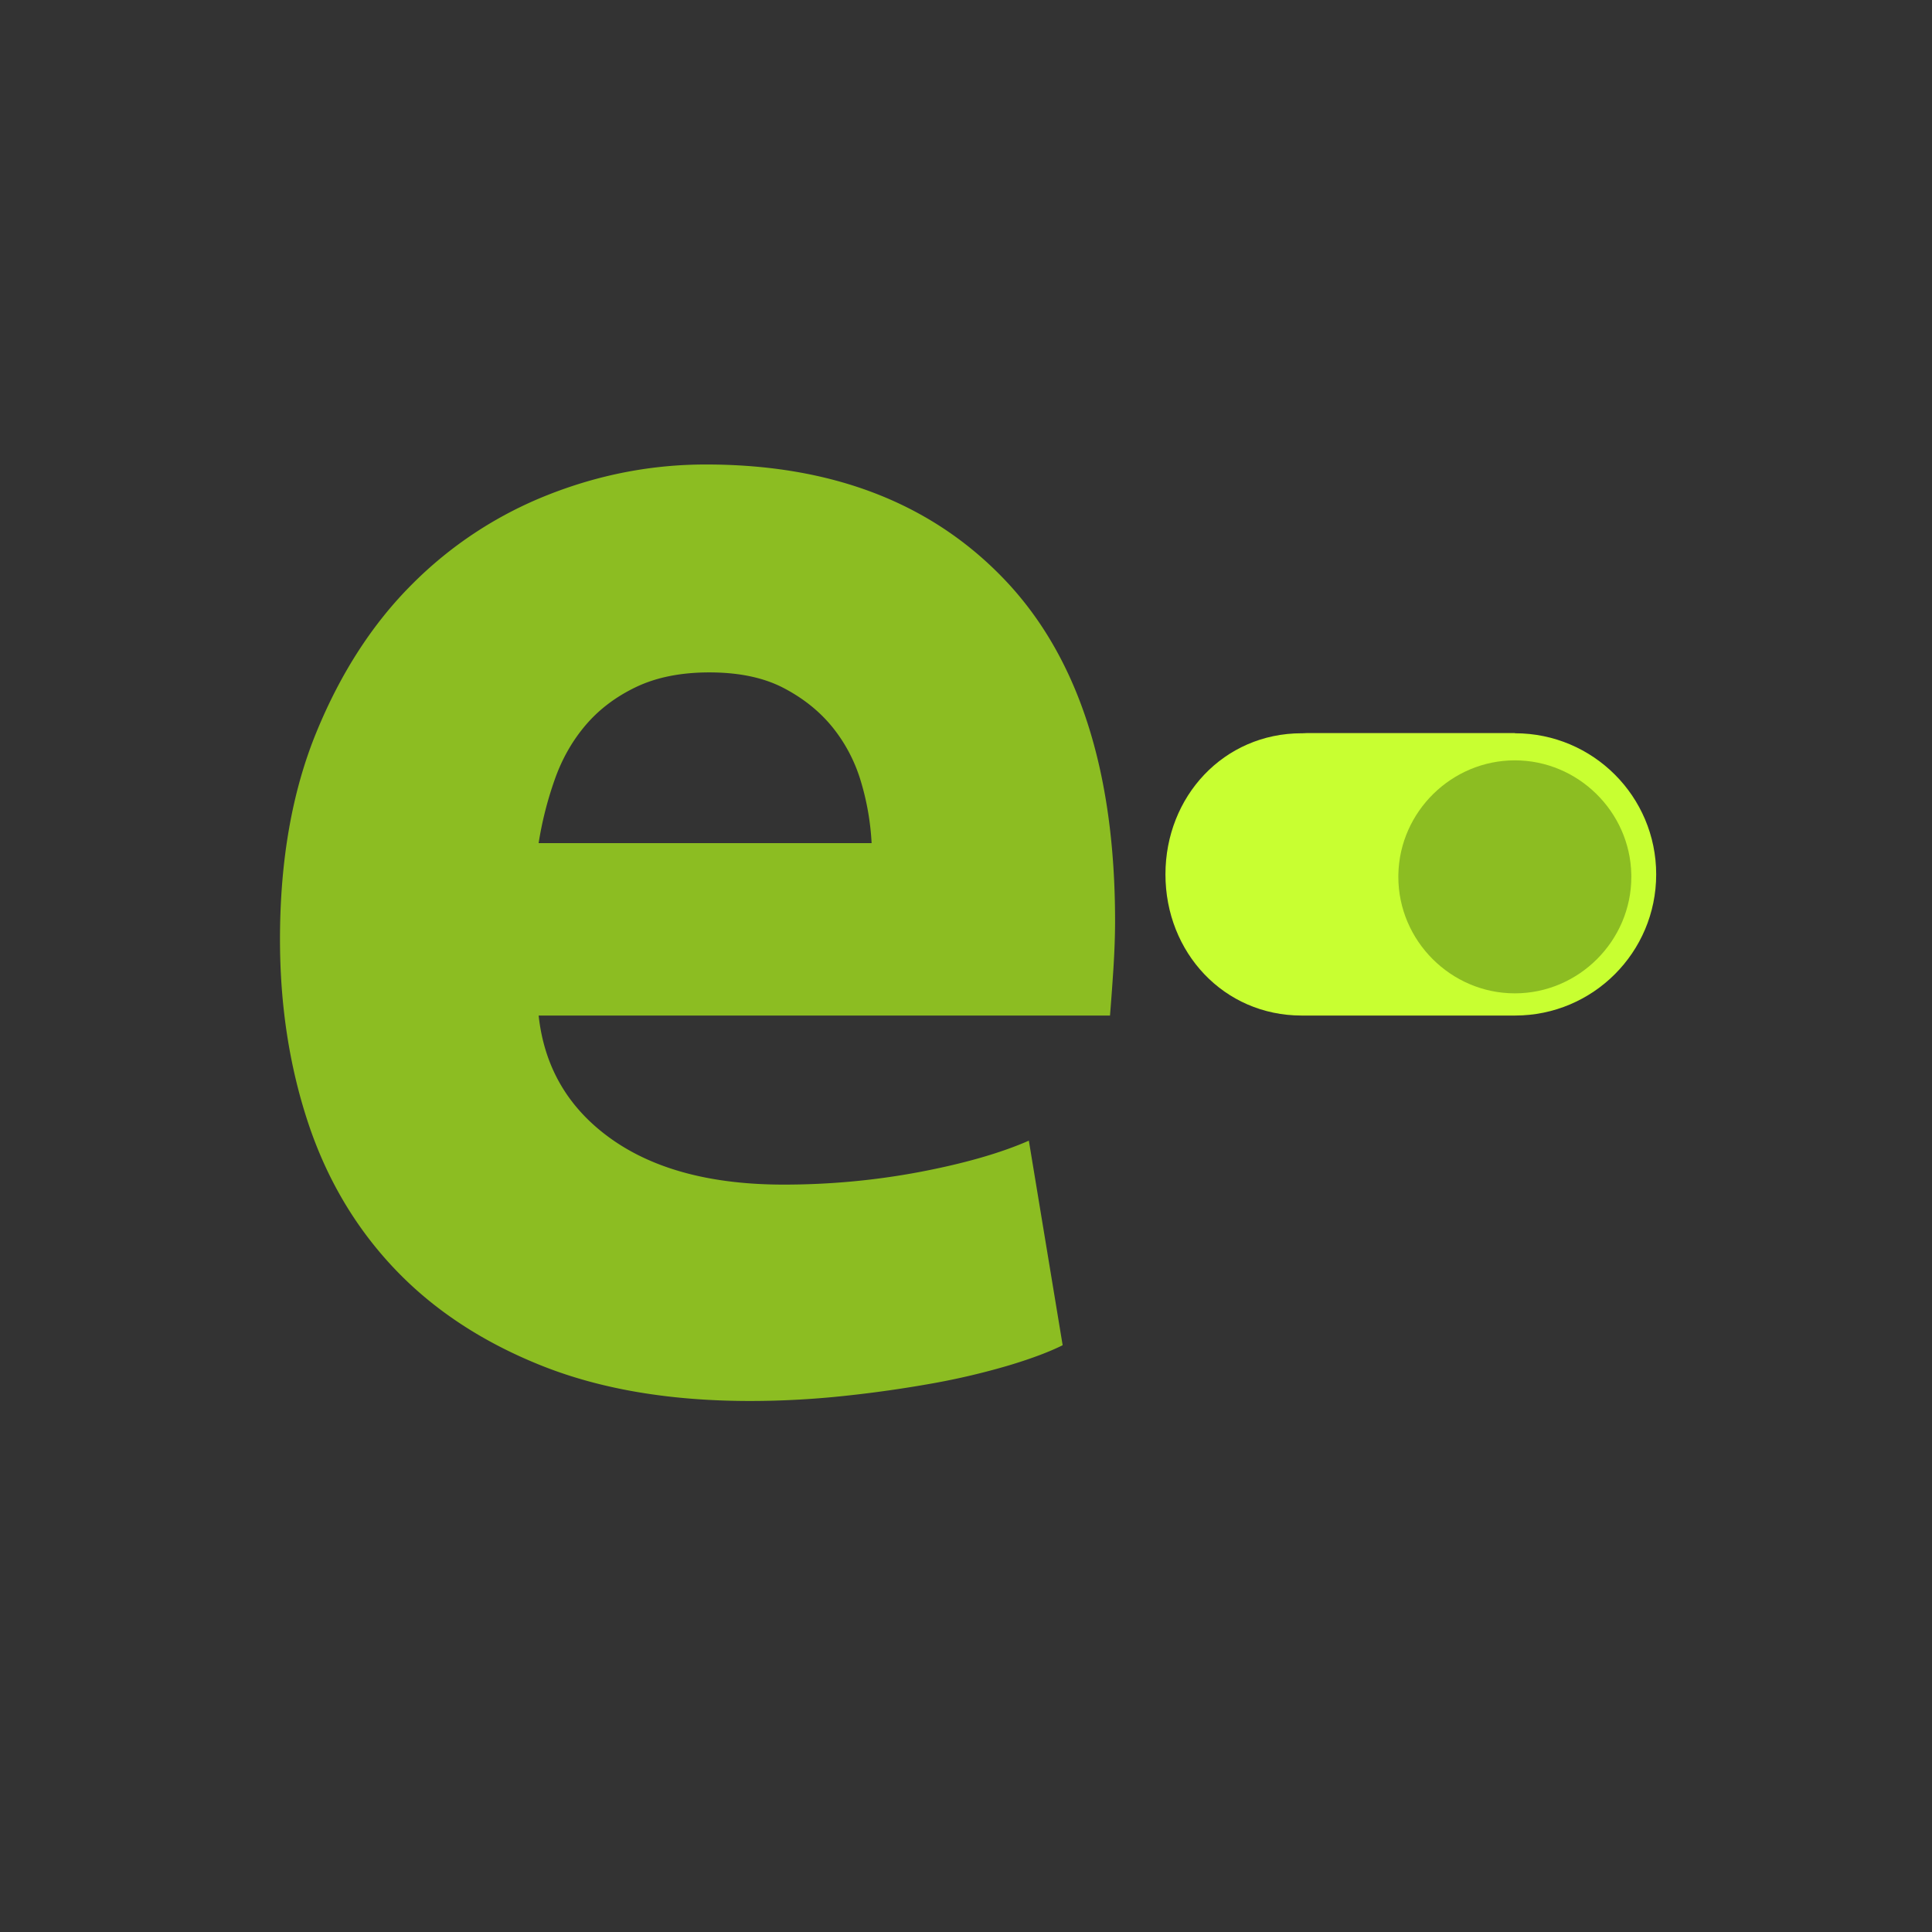 <?xml version="1.0" ?>
<svg xmlns="http://www.w3.org/2000/svg" version="1.2" fill-rule="evenodd" stroke-linejoin="round" stroke-miterlimit="2" baseProfile="tiny-ps" viewBox="0 0 140 140">
	<rect x="0" y="0" width="140" height="140" fill="#333333" stroke="none"/>
	<path d="M40.193 56.504c.53-1.511 1.286-2.839 2.266-3.983.981-1.143 2.206-2.06 3.674-2.756 1.471-.692 3.226-1.04 5.268-1.04 2.124 0 3.898.368 5.329 1.102 1.428.736 2.613 1.675 3.554 2.818a11.405 11.405 0 012.08 3.918c.448 1.47.715 2.983.796 4.532H39.03c.245-1.548.63-3.078 1.163-4.591m-.489-20.641a28.78 28.78 0 00-9.861 6.492c-2.859 2.859-5.165 6.432-6.92 10.717-1.758 4.288-2.634 9.292-2.634 15.007 0 4.737.674 9.146 2.021 13.23 1.348 4.084 3.43 7.616 6.249 10.597 2.816 2.979 6.368 5.326 10.656 7.042 4.287 1.716 9.328 2.572 15.128 2.572 2.287 0 4.573-.123 6.859-.369 2.154-.227 4.3-.533 6.432-.916a51.65 51.65 0 005.45-1.287c1.634-.49 2.938-.978 3.92-1.469l-2.45-14.822c-2.042.896-4.676 1.653-7.9 2.267-3.228.61-6.513.917-9.861.917-5.228 0-9.391-1.103-12.495-3.307-3.103-2.205-4.857-5.186-5.266-8.941h41.403c.079-.982.163-2.102.245-3.368.08-1.267.122-2.43.122-3.491 0-10.862-2.655-19.089-7.962-24.686-5.309-5.59-12.536-8.389-21.682-8.389-3.923-.001-7.741.733-11.454 2.204" fill="#8CBD22" fill-rule="nonzero"/>
	<path d="M109.784 53.135h-.002v-.015H94.327l.356.015h-.358c-5.649 0-9.872 4.579-9.872 10.227 0 5.649 4.223 10.228 9.872 10.228h.002l.356.002h15.099v-.002h.002c5.651 0 10.23-4.578 10.23-10.228.001-5.648-4.578-10.227-10.23-10.227" fill="#C8FF31" fill-rule="nonzero"/>
	<path d="M118.211 63.356l.002.184c0 4.631-3.811 8.442-8.442 8.442s-8.442-3.811-8.442-8.442l.002-.184c.099-4.561 3.878-8.258 8.44-8.258 4.562 0 8.341 3.697 8.44 8.258" fill="#8CBD22" fill-rule="nonzero"/>
</svg>
